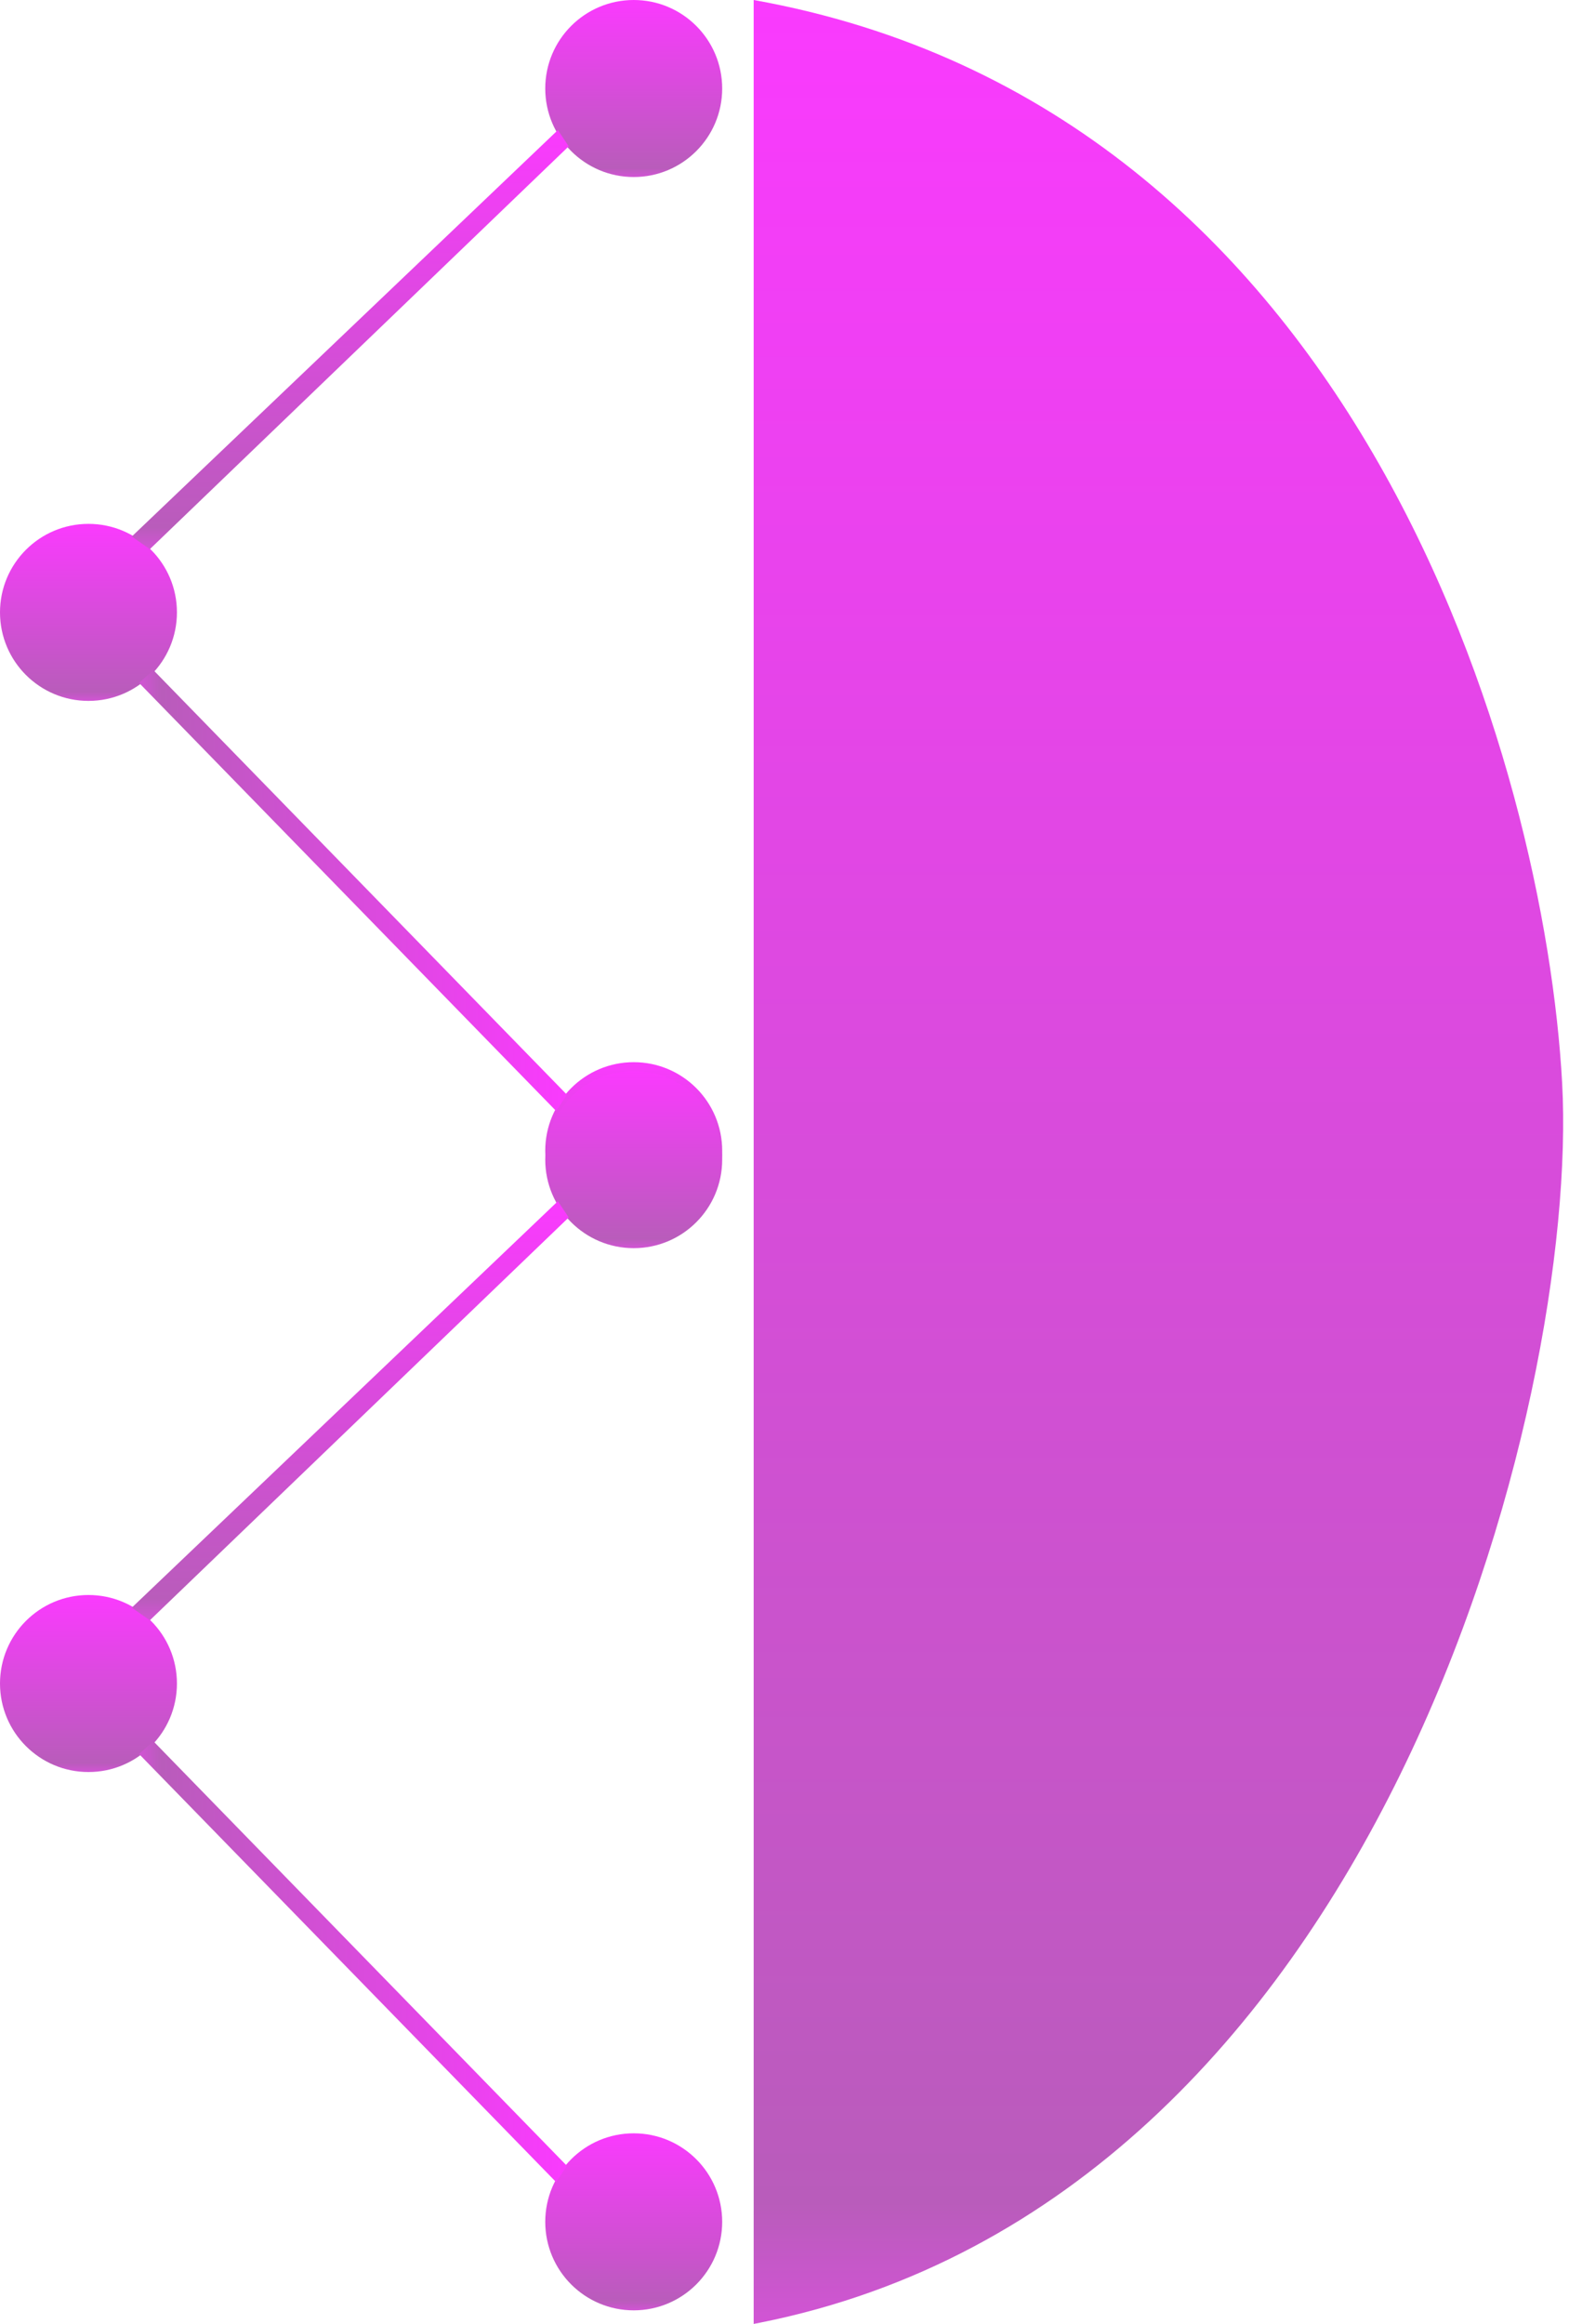 <svg width="229" height="339" viewBox="0 0 229 339" fill="none" xmlns="http://www.w3.org/2000/svg">
<path d="M110 339V0C198.523 15.83 225.481 111.886 228 158C230.51 203.957 201.461 320.77 110.934 338.818C110.623 338.88 110.312 338.94 110 339Z" fill="url(#paint0_linear_140_32)"/>
<circle cx="92.493" cy="12.912" r="12.912" fill="url(#paint1_linear_140_32)"/>
<circle cx="92.493" cy="167.857" r="12.912" fill="url(#paint2_linear_140_32)"/>
<circle cx="12.912" cy="89.331" r="12.912" fill="url(#paint3_linear_140_32)"/>
<path d="M19.236 78.263L81.425 18.973L83.006 21.345L21.872 80.108L19.236 78.263Z" fill="url(#paint4_linear_140_32)"/>
<path d="M22.398 97.763L82.743 159.688L81.162 162.06L20.29 99.608L22.398 97.763Z" fill="url(#paint5_linear_140_32)"/>
<circle cx="92.493" cy="169.163" r="12.912" fill="url(#paint6_linear_140_32)"/>
<circle cx="92.493" cy="324.108" r="12.912" fill="url(#paint7_linear_140_32)"/>
<circle cx="12.912" cy="245.582" r="12.912" fill="url(#paint8_linear_140_32)"/>
<path d="M19.236 234.514L81.425 175.224L83.006 177.596L21.872 236.359L19.236 234.514Z" fill="url(#paint9_linear_140_32)"/>
<path d="M22.398 254.014L82.743 315.94L81.162 318.311L20.29 255.859L22.398 254.014Z" fill="url(#paint10_linear_140_32)"/>
<defs>
<linearGradient id="paint0_linear_140_32" x1="169.074" y1="0" x2="169.074" y2="339" gradientUnits="userSpaceOnUse">
<stop stop-color="#FA3AFE"/>
<stop offset="0.948" stop-color="#B95CBB"/>
<stop offset="1" stop-color="#D254D5"/>
</linearGradient>
<linearGradient id="paint1_linear_140_32" x1="92.493" y1="2.86102e-06" x2="92.493" y2="25.824" gradientUnits="userSpaceOnUse">
<stop stop-color="#FA3AFE"/>
<stop offset="0.948" stop-color="#B95CBB"/>
<stop offset="1" stop-color="#D254D5"/>
</linearGradient>
<linearGradient id="paint2_linear_140_32" x1="92.493" y1="154.945" x2="92.493" y2="180.769" gradientUnits="userSpaceOnUse">
<stop stop-color="#FA3AFE"/>
<stop offset="0.948" stop-color="#B95CBB"/>
<stop offset="1" stop-color="#D254D5"/>
</linearGradient>
<linearGradient id="paint3_linear_140_32" x1="12.912" y1="76.418" x2="12.912" y2="102.243" gradientUnits="userSpaceOnUse">
<stop stop-color="#FA3AFE"/>
<stop offset="0.948" stop-color="#B95CBB"/>
<stop offset="1" stop-color="#D254D5"/>
</linearGradient>
<linearGradient id="paint4_linear_140_32" x1="51.121" y1="18.973" x2="51.121" y2="80.108" gradientUnits="userSpaceOnUse">
<stop stop-color="#FA3AFE"/>
<stop offset="0.948" stop-color="#B95CBB"/>
<stop offset="1" stop-color="#D254D5"/>
</linearGradient>
<linearGradient id="paint5_linear_140_32" x1="82.498" y1="129.661" x2="20.54" y2="130.166" gradientUnits="userSpaceOnUse">
<stop stop-color="#FA3AFE"/>
<stop offset="0.948" stop-color="#B95CBB"/>
<stop offset="1" stop-color="#D254D5"/>
</linearGradient>
<linearGradient id="paint6_linear_140_32" x1="92.493" y1="156.251" x2="92.493" y2="182.075" gradientUnits="userSpaceOnUse">
<stop stop-color="#FA3AFE"/>
<stop offset="0.948" stop-color="#B95CBB"/>
<stop offset="1" stop-color="#D254D5"/>
</linearGradient>
<linearGradient id="paint7_linear_140_32" x1="92.493" y1="311.196" x2="92.493" y2="337.02" gradientUnits="userSpaceOnUse">
<stop stop-color="#FA3AFE"/>
<stop offset="0.948" stop-color="#B95CBB"/>
<stop offset="1" stop-color="#D254D5"/>
</linearGradient>
<linearGradient id="paint8_linear_140_32" x1="12.912" y1="232.67" x2="12.912" y2="258.494" gradientUnits="userSpaceOnUse">
<stop stop-color="#FA3AFE"/>
<stop offset="0.948" stop-color="#B95CBB"/>
<stop offset="1" stop-color="#D254D5"/>
</linearGradient>
<linearGradient id="paint9_linear_140_32" x1="51.121" y1="175.224" x2="51.121" y2="236.359" gradientUnits="userSpaceOnUse">
<stop stop-color="#FA3AFE"/>
<stop offset="0.948" stop-color="#B95CBB"/>
<stop offset="1" stop-color="#D254D5"/>
</linearGradient>
<linearGradient id="paint10_linear_140_32" x1="82.498" y1="285.912" x2="20.54" y2="286.418" gradientUnits="userSpaceOnUse">
<stop stop-color="#FA3AFE"/>
<stop offset="0.948" stop-color="#B95CBB"/>
<stop offset="1" stop-color="#D254D5"/>
</linearGradient>
</defs>
</svg>
